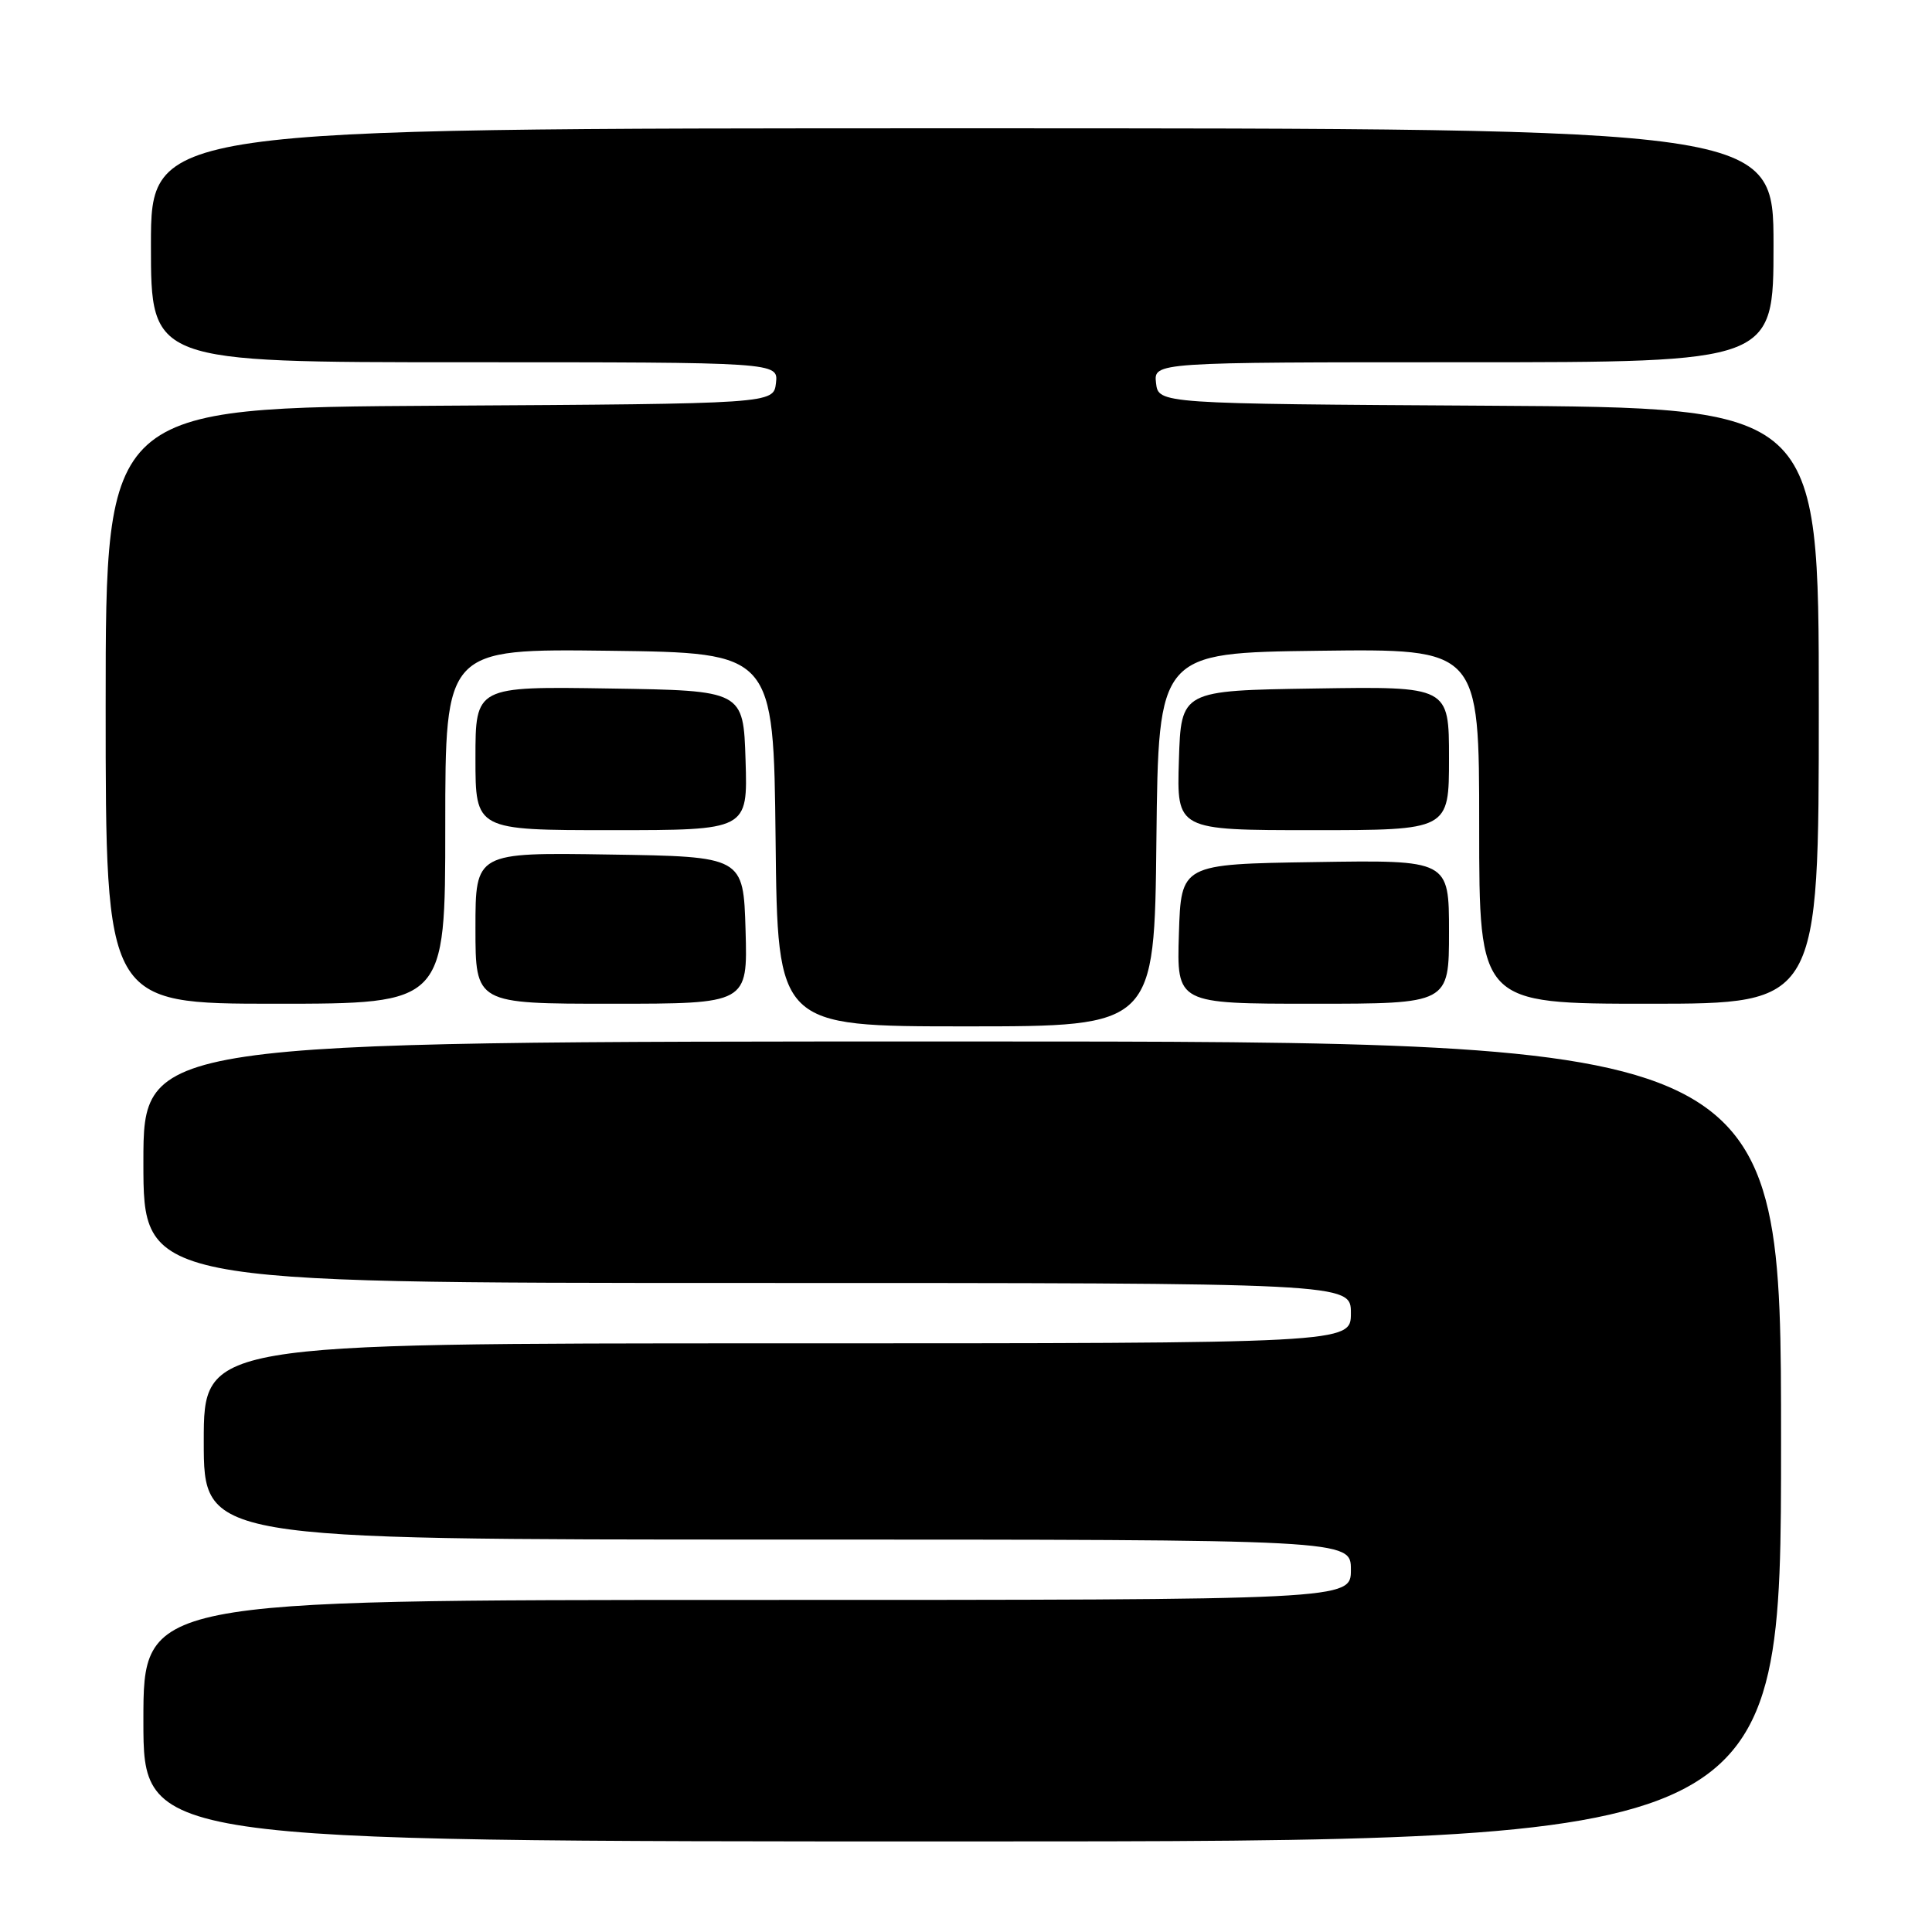 <?xml version="1.0" encoding="UTF-8" standalone="no"?>
<!DOCTYPE svg PUBLIC "-//W3C//DTD SVG 1.1//EN" "http://www.w3.org/Graphics/SVG/1.1/DTD/svg11.dtd" >
<svg xmlns="http://www.w3.org/2000/svg" xmlns:xlink="http://www.w3.org/1999/xlink" version="1.1" viewBox="0 0 256 256">
 <g >
 <path fill="currentColor"
d=" M 236.00 191.00 C 236.00 138.00 236.00 138.00 127.50 138.00 C 19.00 138.00 19.00 138.00 19.00 154.00 C 19.00 170.00 19.00 170.00 99.00 170.00 C 179.00 170.00 179.00 170.00 179.00 174.00 C 179.00 178.00 179.00 178.00 103.00 178.00 C 27.00 178.00 27.00 178.00 27.00 191.00 C 27.00 204.00 27.00 204.00 103.00 204.00 C 179.00 204.00 179.00 204.00 179.00 208.00 C 179.00 212.00 179.00 212.00 99.00 212.00 C 19.00 212.00 19.00 212.00 19.00 228.00 C 19.00 244.00 19.00 244.00 127.50 244.00 C 236.00 244.00 236.00 244.00 236.00 191.00 Z  M 153.23 111.25 C 153.50 86.50 153.50 86.50 174.75 86.23 C 196.00 85.96 196.00 85.96 196.00 109.48 C 196.00 133.00 196.00 133.00 218.50 133.00 C 241.00 133.00 241.00 133.00 241.00 93.51 C 241.00 54.02 241.00 54.02 197.25 53.76 C 153.50 53.50 153.50 53.50 153.18 50.75 C 152.87 48.00 152.87 48.00 193.93 48.00 C 235.00 48.00 235.00 48.00 235.00 32.50 C 235.00 17.00 235.00 17.00 127.50 17.00 C 20.00 17.00 20.00 17.00 20.00 32.50 C 20.00 48.00 20.00 48.00 61.57 48.00 C 103.13 48.00 103.13 48.00 102.82 50.75 C 102.50 53.50 102.50 53.50 58.25 53.76 C 14.00 54.02 14.00 54.02 14.00 93.51 C 14.00 133.00 14.00 133.00 36.50 133.00 C 59.00 133.00 59.00 133.00 59.00 109.48 C 59.00 85.96 59.00 85.96 80.75 86.23 C 102.50 86.50 102.50 86.50 102.77 111.25 C 103.03 136.00 103.03 136.00 128.00 136.00 C 152.97 136.00 152.97 136.00 153.23 111.25 Z  M 98.79 123.25 C 98.50 113.50 98.50 113.50 80.75 113.23 C 63.00 112.95 63.00 112.95 63.00 122.98 C 63.00 133.00 63.00 133.00 81.04 133.00 C 99.07 133.00 99.07 133.00 98.79 123.25 Z  M 192.00 123.48 C 192.00 113.95 192.00 113.95 174.25 114.23 C 156.50 114.50 156.50 114.50 156.21 123.75 C 155.92 133.00 155.92 133.00 173.96 133.00 C 192.00 133.00 192.00 133.00 192.00 123.48 Z  M 98.79 100.75 C 98.50 91.50 98.50 91.50 80.75 91.23 C 63.00 90.95 63.00 90.95 63.00 100.48 C 63.00 110.00 63.00 110.00 81.04 110.00 C 99.08 110.00 99.08 110.00 98.79 100.75 Z  M 192.00 100.48 C 192.00 90.95 192.00 90.95 174.25 91.23 C 156.50 91.50 156.50 91.50 156.21 100.75 C 155.92 110.00 155.92 110.00 173.96 110.00 C 192.00 110.00 192.00 110.00 192.00 100.48 Z "/>
</g>
</svg>